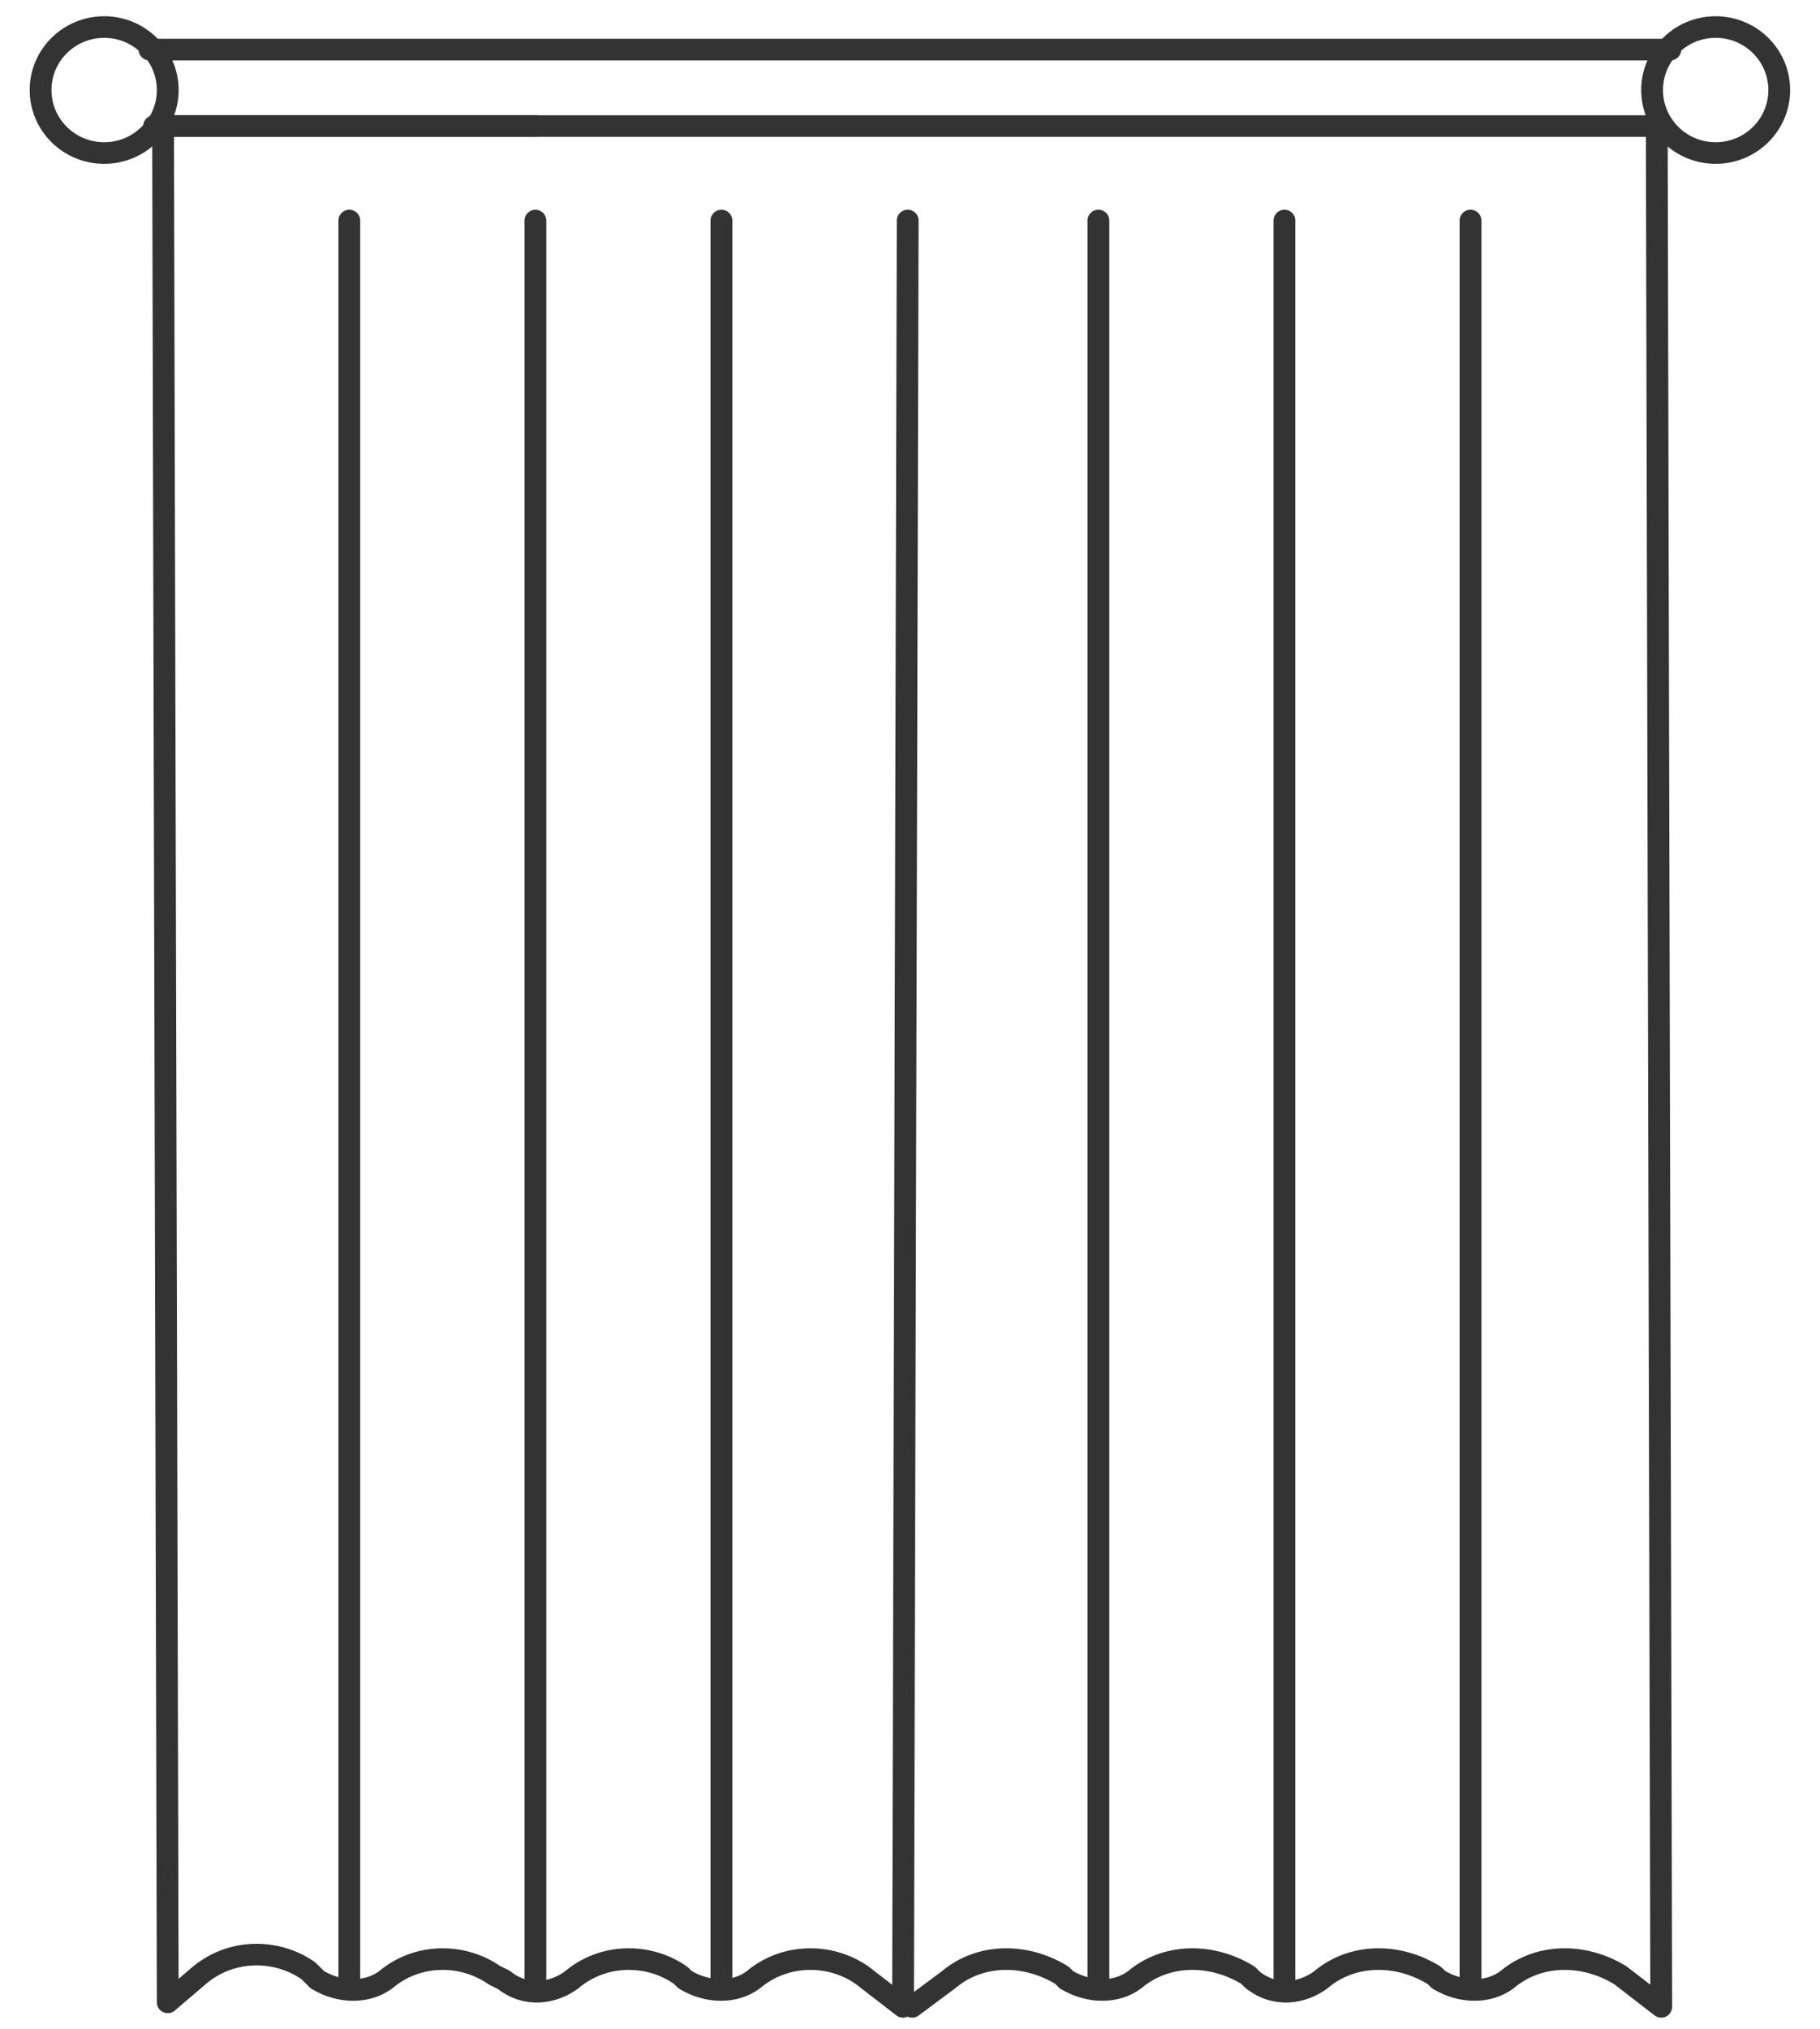 <?xml version="1.0" encoding="UTF-8"?>
<svg xmlns="http://www.w3.org/2000/svg" xmlns:xlink="http://www.w3.org/1999/xlink" width="35pt" height="39pt" viewBox="0 0 35 39" version="1.1">
<g id="surface1">
<path style="fill:none;stroke-width:0.48;stroke-linecap:round;stroke-linejoin:round;stroke:rgb(20%,20%,20%);stroke-opacity:1;stroke-miterlimit:10;" d="M 36.5 2.801 L 3.301 2.801 " transform="matrix(0.873,0,0,0.865,0.082,0)"/>
<path style="fill:none;stroke-width:0.48;stroke-linecap:round;stroke-linejoin:round;stroke:rgb(20%,20%,20%);stroke-opacity:1;stroke-miterlimit:10;" d="M 3.199 1.102 L 36.701 1.102 " transform="matrix(0.873,0,0,0.865,0.082,0)"/>
<path style="fill:none;stroke-width:0.48;stroke-linecap:round;stroke-linejoin:round;stroke:rgb(20%,20%,20%);stroke-opacity:1;stroke-miterlimit:10;" d="M 3.601 2.001 C 3.601 2.774 2.975 3.401 2.201 3.401 C 1.427 3.401 0.8 2.774 0.8 2.001 C 0.8 1.229 1.427 0.601 2.201 0.601 C 2.975 0.601 3.601 1.229 3.601 2.001 Z M 3.601 2.001 " transform="matrix(0.873,0,0,0.865,0.082,0)"/>
<path style="fill:none;stroke-width:0.48;stroke-linecap:round;stroke-linejoin:round;stroke:rgb(20%,20%,20%);stroke-opacity:1;stroke-miterlimit:10;" d="M 39.1 2.001 C 39.1 2.774 38.473 3.401 37.699 3.401 C 36.925 3.401 36.299 2.774 36.299 2.001 C 36.299 1.229 36.925 0.601 37.699 0.601 C 38.473 0.601 39.1 1.229 39.1 2.001 Z M 39.1 2.001 " transform="matrix(0.873,0,0,0.865,0.082,0)"/>
<path style="fill:none;stroke-width:0.48;stroke-linecap:round;stroke-linejoin:round;stroke:rgb(20%,20%,20%);stroke-opacity:1;stroke-miterlimit:10;" d="M 11.7 2.801 L 3.498 2.801 L 3.601 44.499 L 4.299 43.898 C 5.002 43.302 5.999 43.302 6.702 43.799 L 6.899 43.998 C 7.4 44.3 7.999 44.3 8.402 43.998 C 9.1 43.402 10.098 43.402 10.8 43.898 L 11.002 43.998 C 11.498 44.4 12.098 44.3 12.5 43.998 C 13.198 43.402 14.201 43.402 14.899 43.898 L 15.002 43.998 C 15.498 44.3 16.102 44.3 16.5 43.998 C 17.198 43.402 18.201 43.402 18.899 43.898 L 19.798 44.599 L 19.901 4.901 " transform="matrix(0.873,0,0,0.865,0.082,0)"/>
<path style="fill:none;stroke-width:0.48;stroke-linecap:round;stroke-linejoin:round;stroke:rgb(20%,20%,20%);stroke-opacity:1;stroke-miterlimit:10;" d="M 19.999 44.599 L 20.8 43.998 C 21.498 43.402 22.5 43.402 23.301 43.898 L 23.4 43.998 C 23.901 44.3 24.5 44.3 24.898 43.998 C 25.601 43.402 26.599 43.402 27.4 43.898 L 27.498 43.998 C 27.999 44.4 28.599 44.3 29.001 43.998 C 29.699 43.402 30.702 43.402 31.498 43.898 L 31.601 43.998 C 32.102 44.3 32.701 44.3 33.1 43.998 C 33.802 43.402 34.8 43.402 35.601 43.898 L 36.5 44.599 L 36.402 2.801 " transform="matrix(0.873,0,0,0.865,0.082,0)"/>
<path style="fill:none;stroke-width:0.48;stroke-linecap:round;stroke-linejoin:round;stroke:rgb(20%,20%,20%);stroke-opacity:1;stroke-miterlimit:10;" d="M 7.601 44.201 L 7.601 4.901 " transform="matrix(0.873,0,0,0.865,0.082,0)"/>
<path style="fill:none;stroke-width:0.48;stroke-linecap:round;stroke-linejoin:round;stroke:rgb(20%,20%,20%);stroke-opacity:1;stroke-miterlimit:10;" d="M 11.7 44.201 L 11.7 4.901 " transform="matrix(0.873,0,0,0.865,0.082,0)"/>
<path style="fill:none;stroke-width:0.48;stroke-linecap:round;stroke-linejoin:round;stroke:rgb(20%,20%,20%);stroke-opacity:1;stroke-miterlimit:10;" d="M 15.798 44.201 L 15.798 4.901 " transform="matrix(0.873,0,0,0.865,0.082,0)"/>
<path style="fill:none;stroke-width:0.48;stroke-linecap:round;stroke-linejoin:round;stroke:rgb(20%,20%,20%);stroke-opacity:1;stroke-miterlimit:10;" d="M 24.102 44.201 L 24.102 4.901 " transform="matrix(0.873,0,0,0.865,0.082,0)"/>
<path style="fill:none;stroke-width:0.48;stroke-linecap:round;stroke-linejoin:round;stroke:rgb(20%,20%,20%);stroke-opacity:1;stroke-miterlimit:10;" d="M 28.2 44.201 L 28.2 4.901 " transform="matrix(0.873,0,0,0.865,0.082,0)"/>
<path style="fill:none;stroke-width:0.48;stroke-linecap:round;stroke-linejoin:round;stroke:rgb(20%,20%,20%);stroke-opacity:1;stroke-miterlimit:10;" d="M 32.299 44.201 L 32.299 4.901 " transform="matrix(0.873,0,0,0.865,0.082,0)"/>
</g>
</svg>
